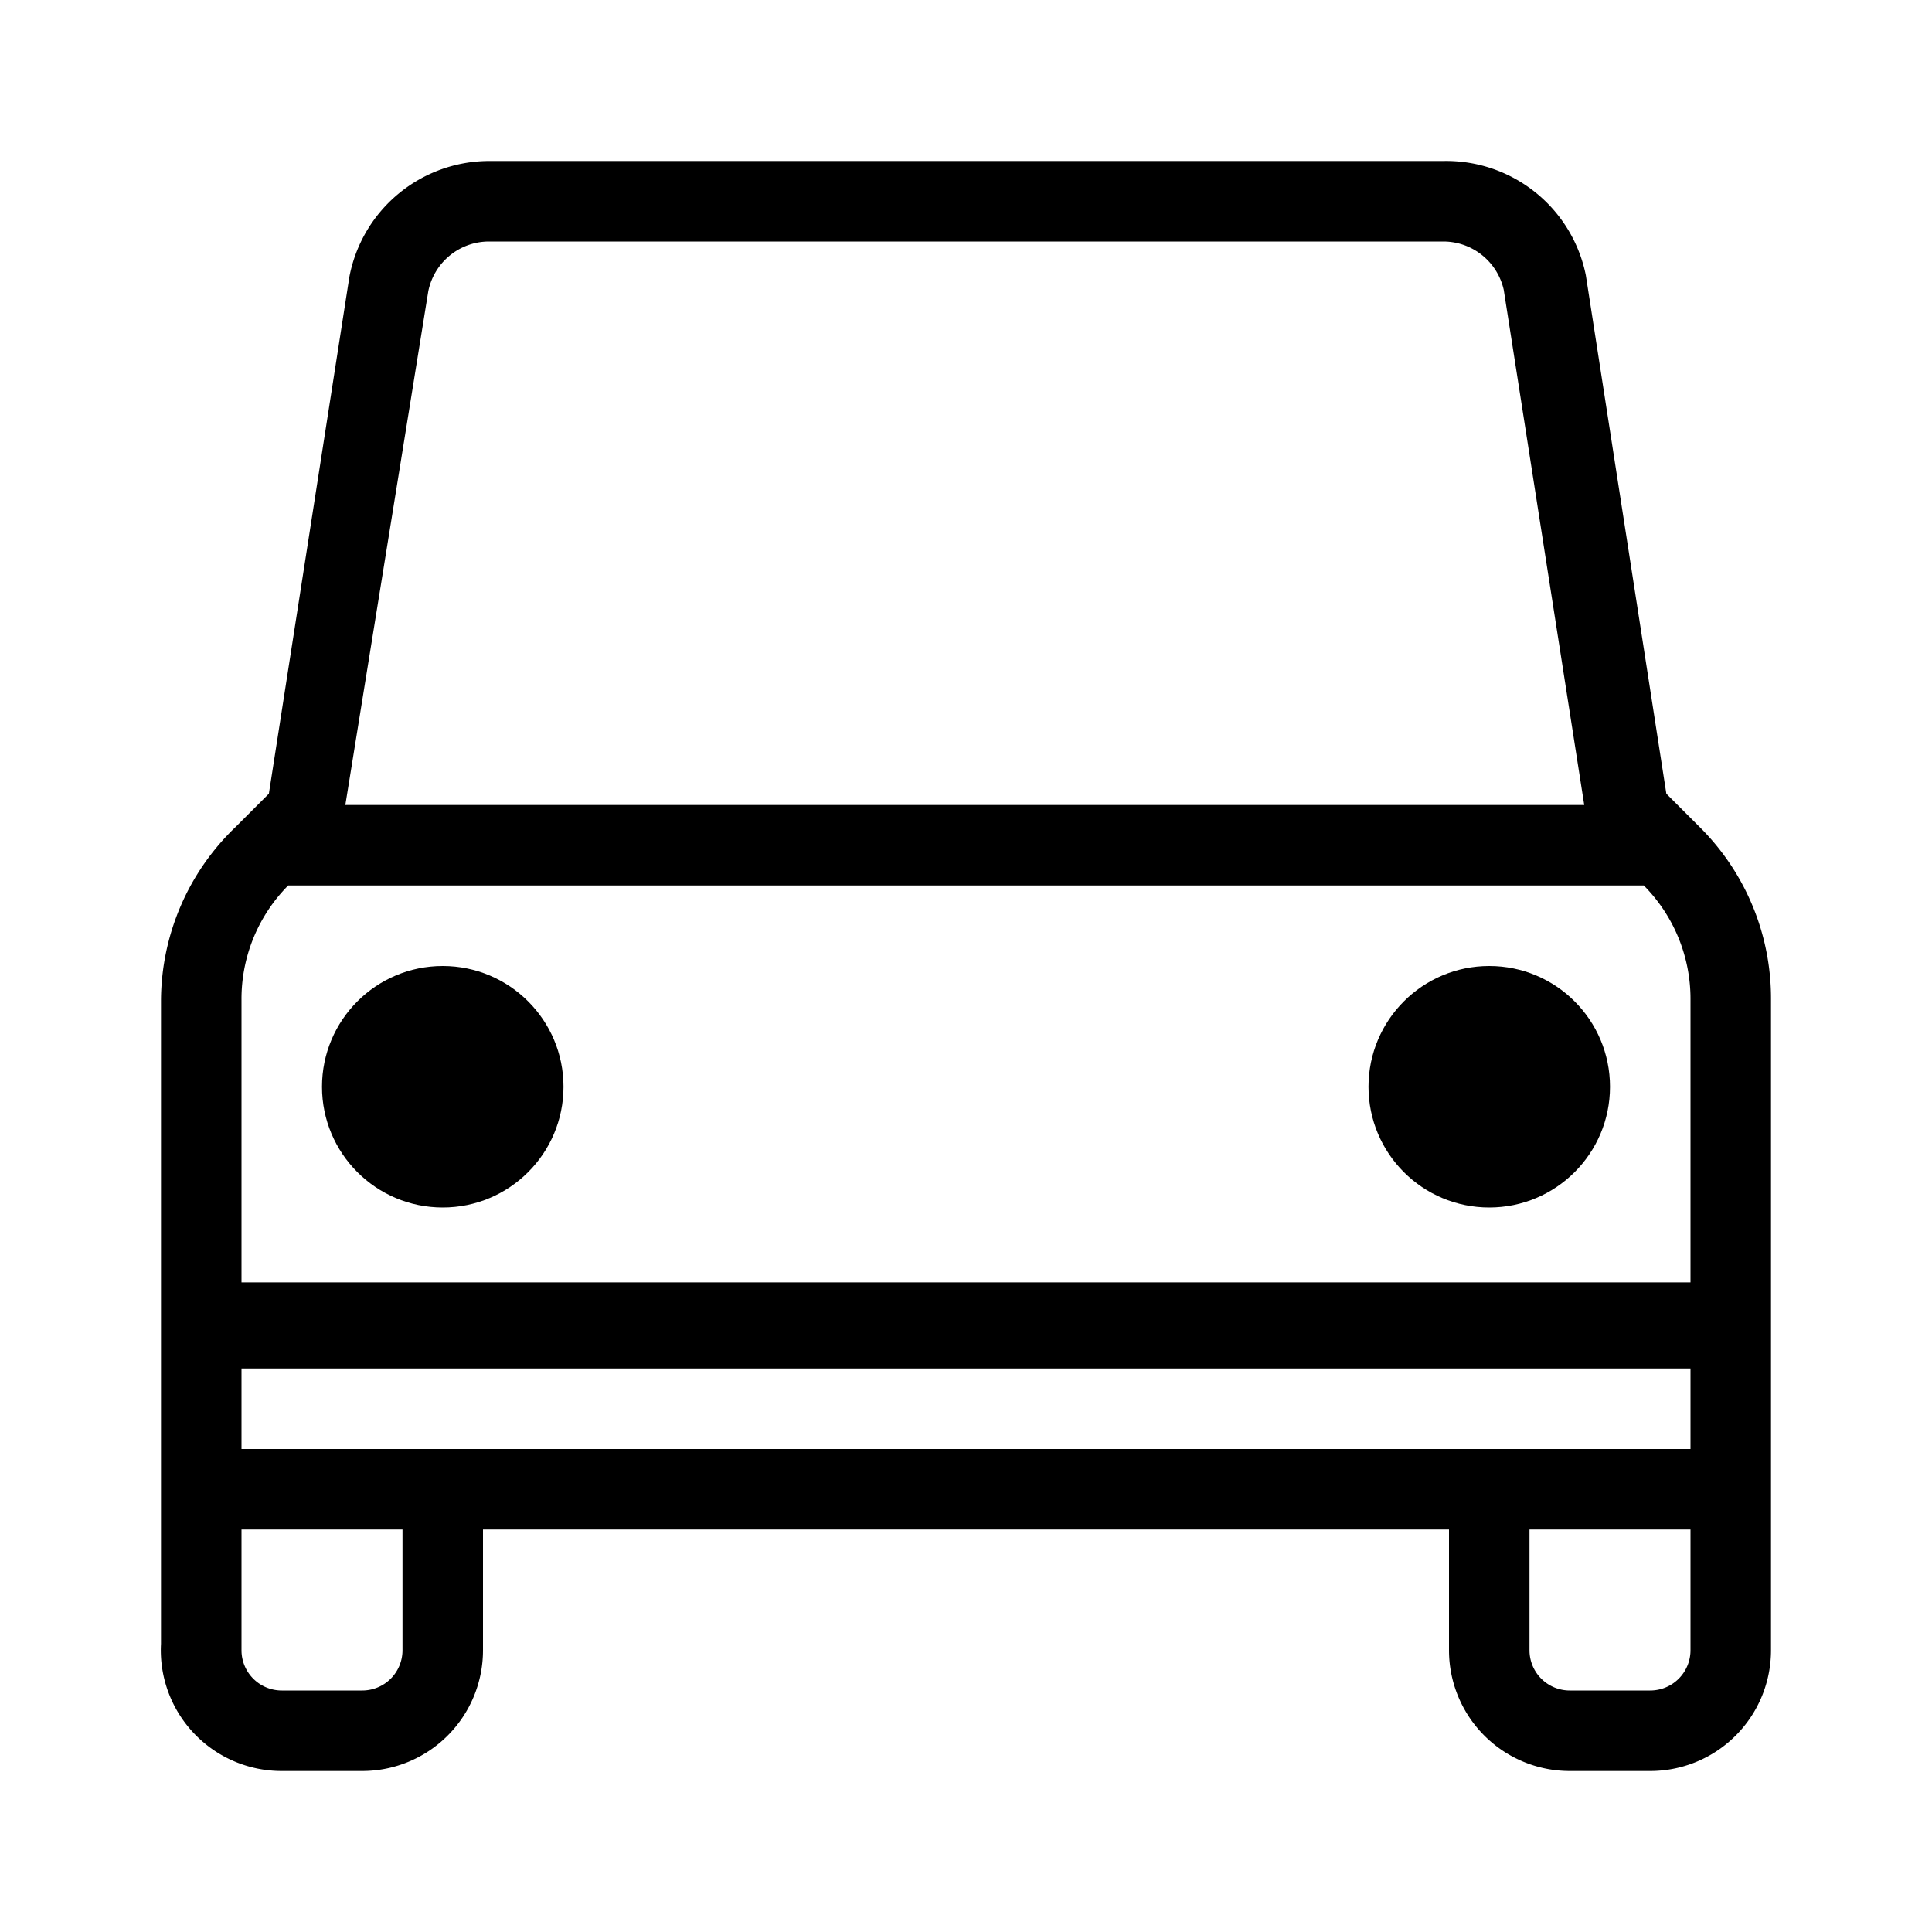 <svg id="icn_car" xmlns="http://www.w3.org/2000/svg" viewBox="0 0 24 24"><defs><style>.a{fill:currentColor;}</style></defs><title>icn_car</title><path class="a" d="M22,12.42a3,3,0,0,0-.89-2.15l-.41-.41-1-6.44A1.77,1.77,0,0,0,17.93,2H6.07A1.77,1.77,0,0,0,4.34,3.44l-1,6.42-.41.41A3,3,0,0,0,2,12.42v4s0,0,0,0,0,0,0,0v4A1.5,1.5,0,0,0,3.5,22h1A1.5,1.5,0,0,0,6,20.5V19H18v1.5A1.5,1.5,0,0,0,19.5,22h1A1.5,1.5,0,0,0,22,20.5v-4s0,0,0,0,0,0,0,0ZM5.5,18H3V17H21v1H5.5ZM5.32,3.62A.77.77,0,0,1,6.07,3H17.93a.77.77,0,0,1,.75.6l1,6.4H4.29ZM3,12.42A2,2,0,0,1,3.58,11H20.42A2,2,0,0,1,21,12.42v3.51H3ZM5,20.5a.5.5,0,0,1-.5.5h-1a.5.5,0,0,1-.5-.5V19H5Zm16,0a.5.5,0,0,1-.5.5h-1a.5.5,0,0,1-.5-.5V19h2Z"/><circle class="a" cx="5.5" cy="13.5" r="1.5"/><circle class="a" cx="18.5" cy="13.5" r="1.5"/></svg>